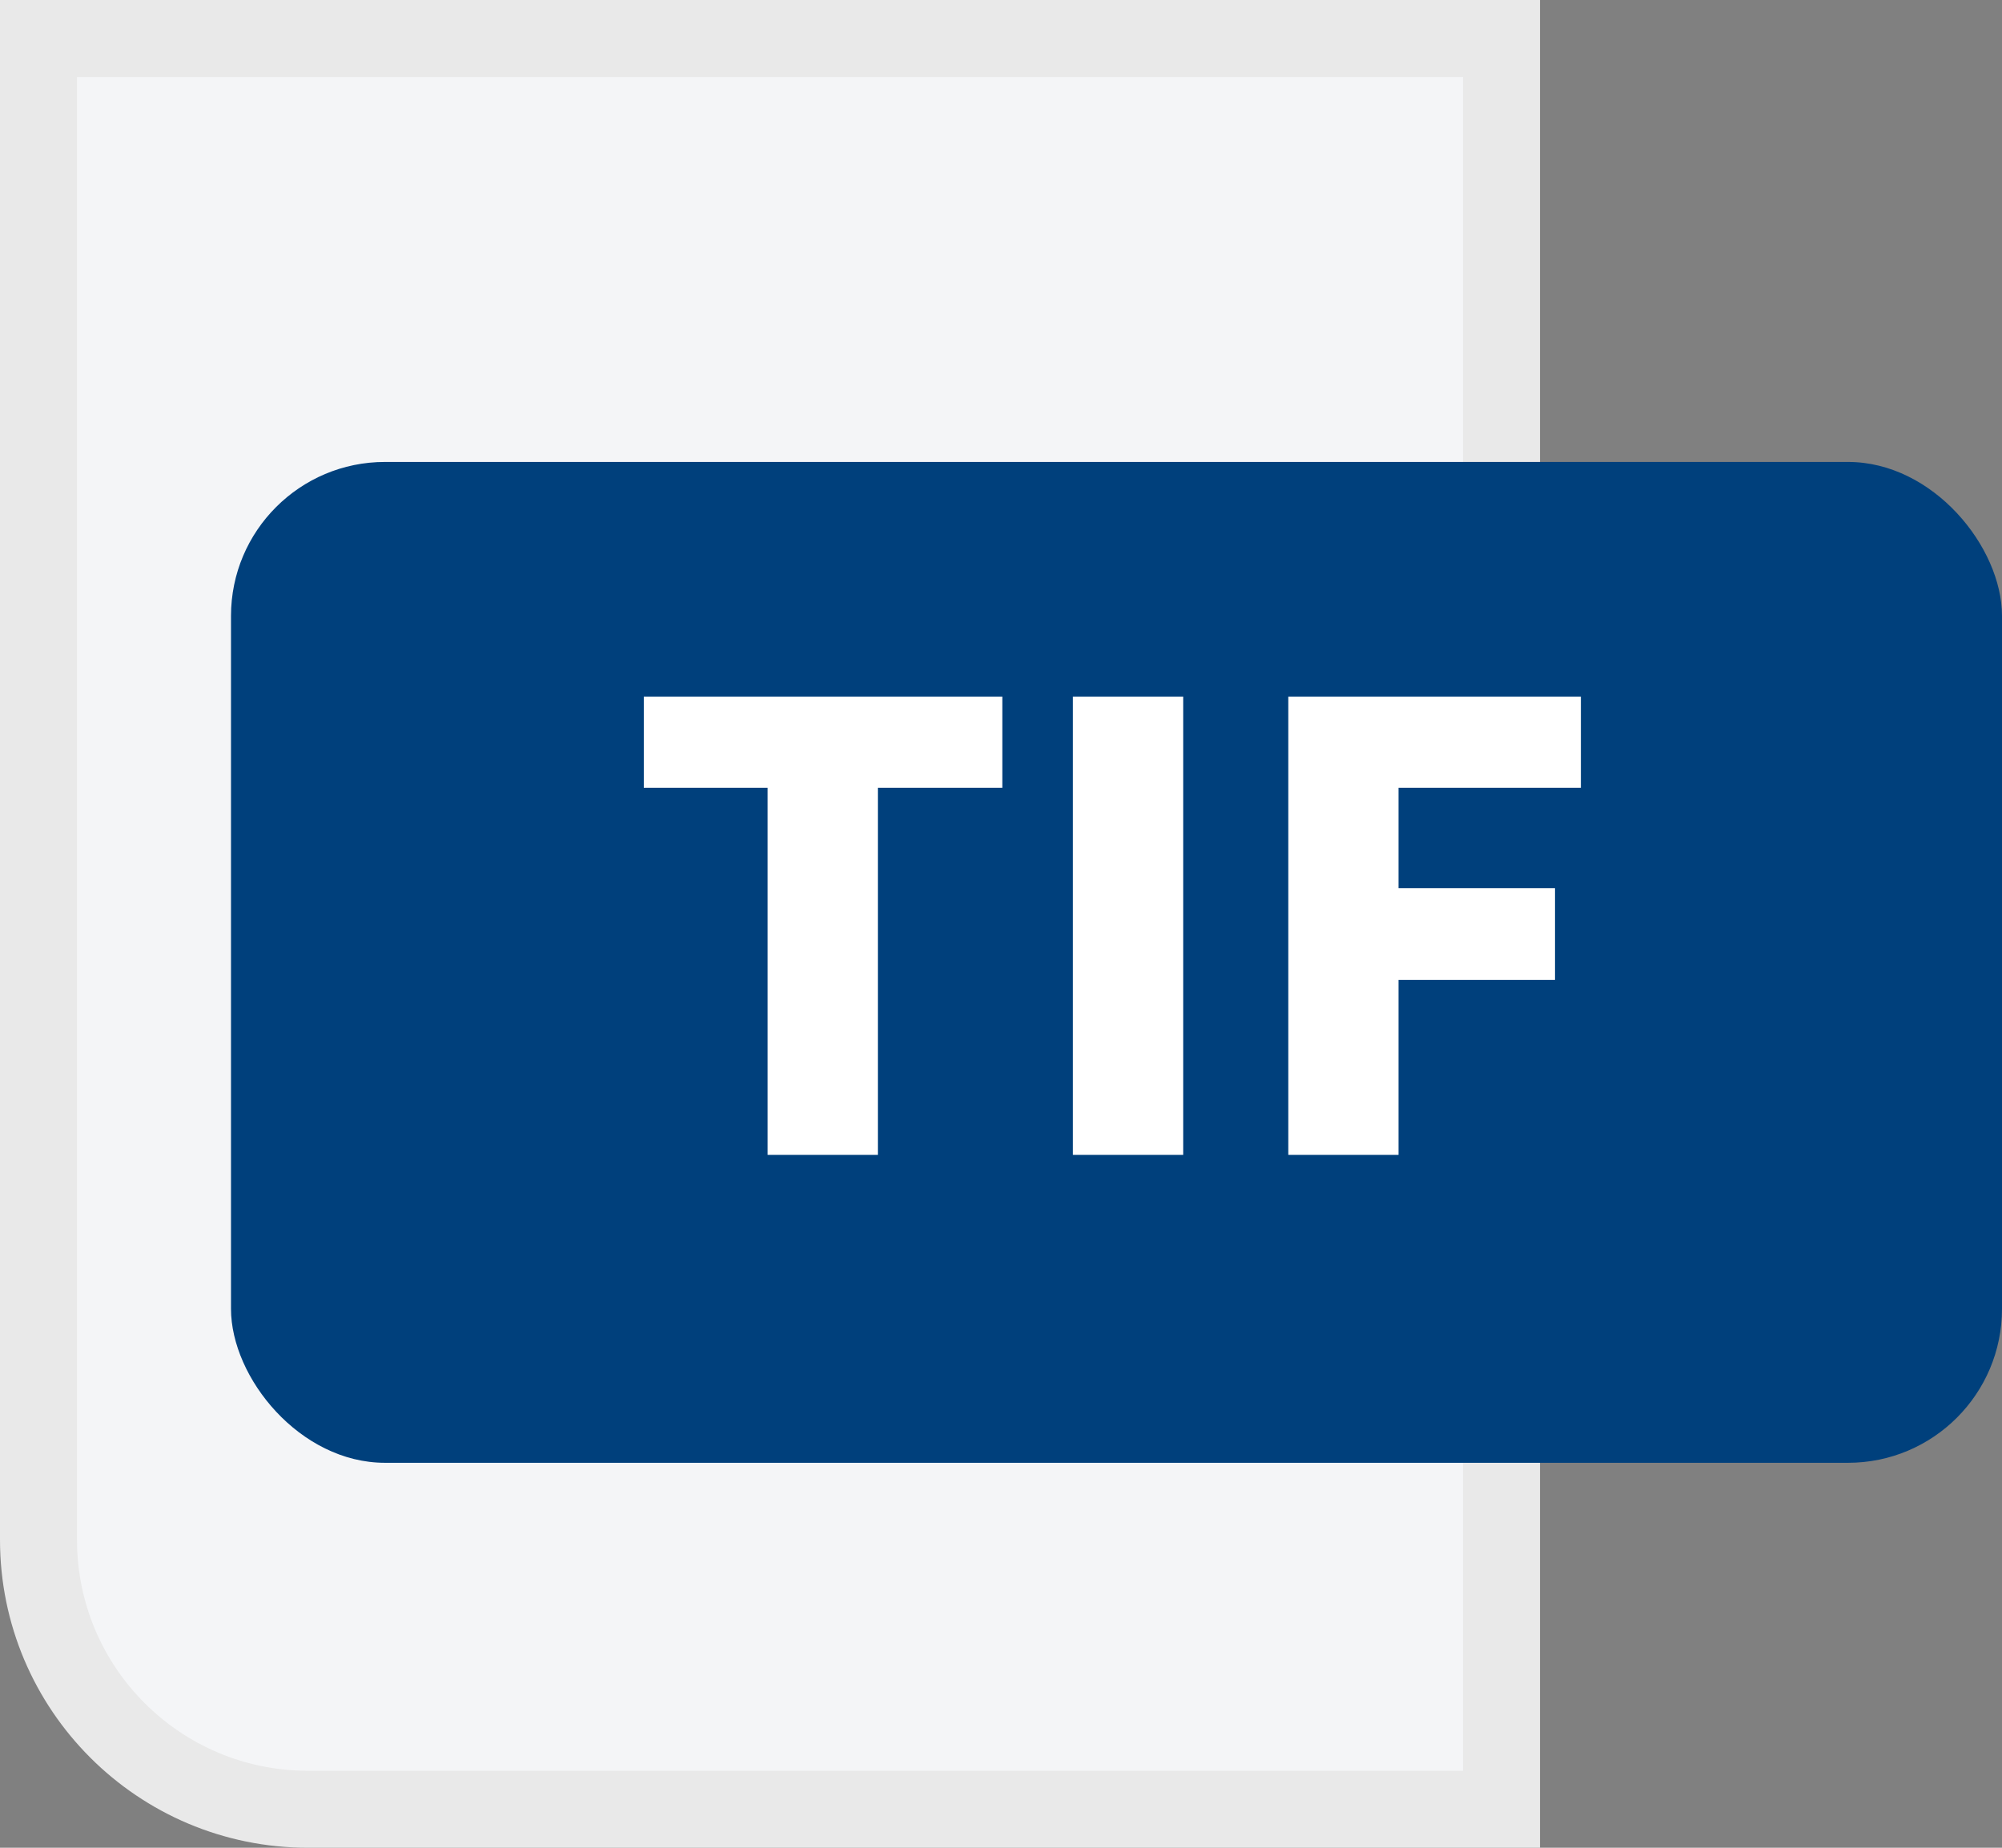<svg width="26" height="24" viewBox="0 0 26 24" fill="none" xmlns="http://www.w3.org/2000/svg">
<rect x="0" y="0" width="26" height="24" fill="#808080" stroke="none"/>
<path d="M0.5 0.5H19.5V23.5H4C2.067 23.5 0.5 21.933 0.5 20V0.5Z" fill="#F4F5F7" stroke="#E9E9E9"/>
<rect x="3" y="6" width="23" height="13" rx="2" fill="#00407C"/>
<path d="M9.969 15H11.401V10.232H13.017V9.048H8.361V10.232H9.969V15ZM13.934 15H15.366V9.048H13.934V15ZM16.731 15H18.163V12.728H20.195V11.536H18.163V10.232H20.531V9.048H16.731V15Z" fill="white"/>
</svg>
